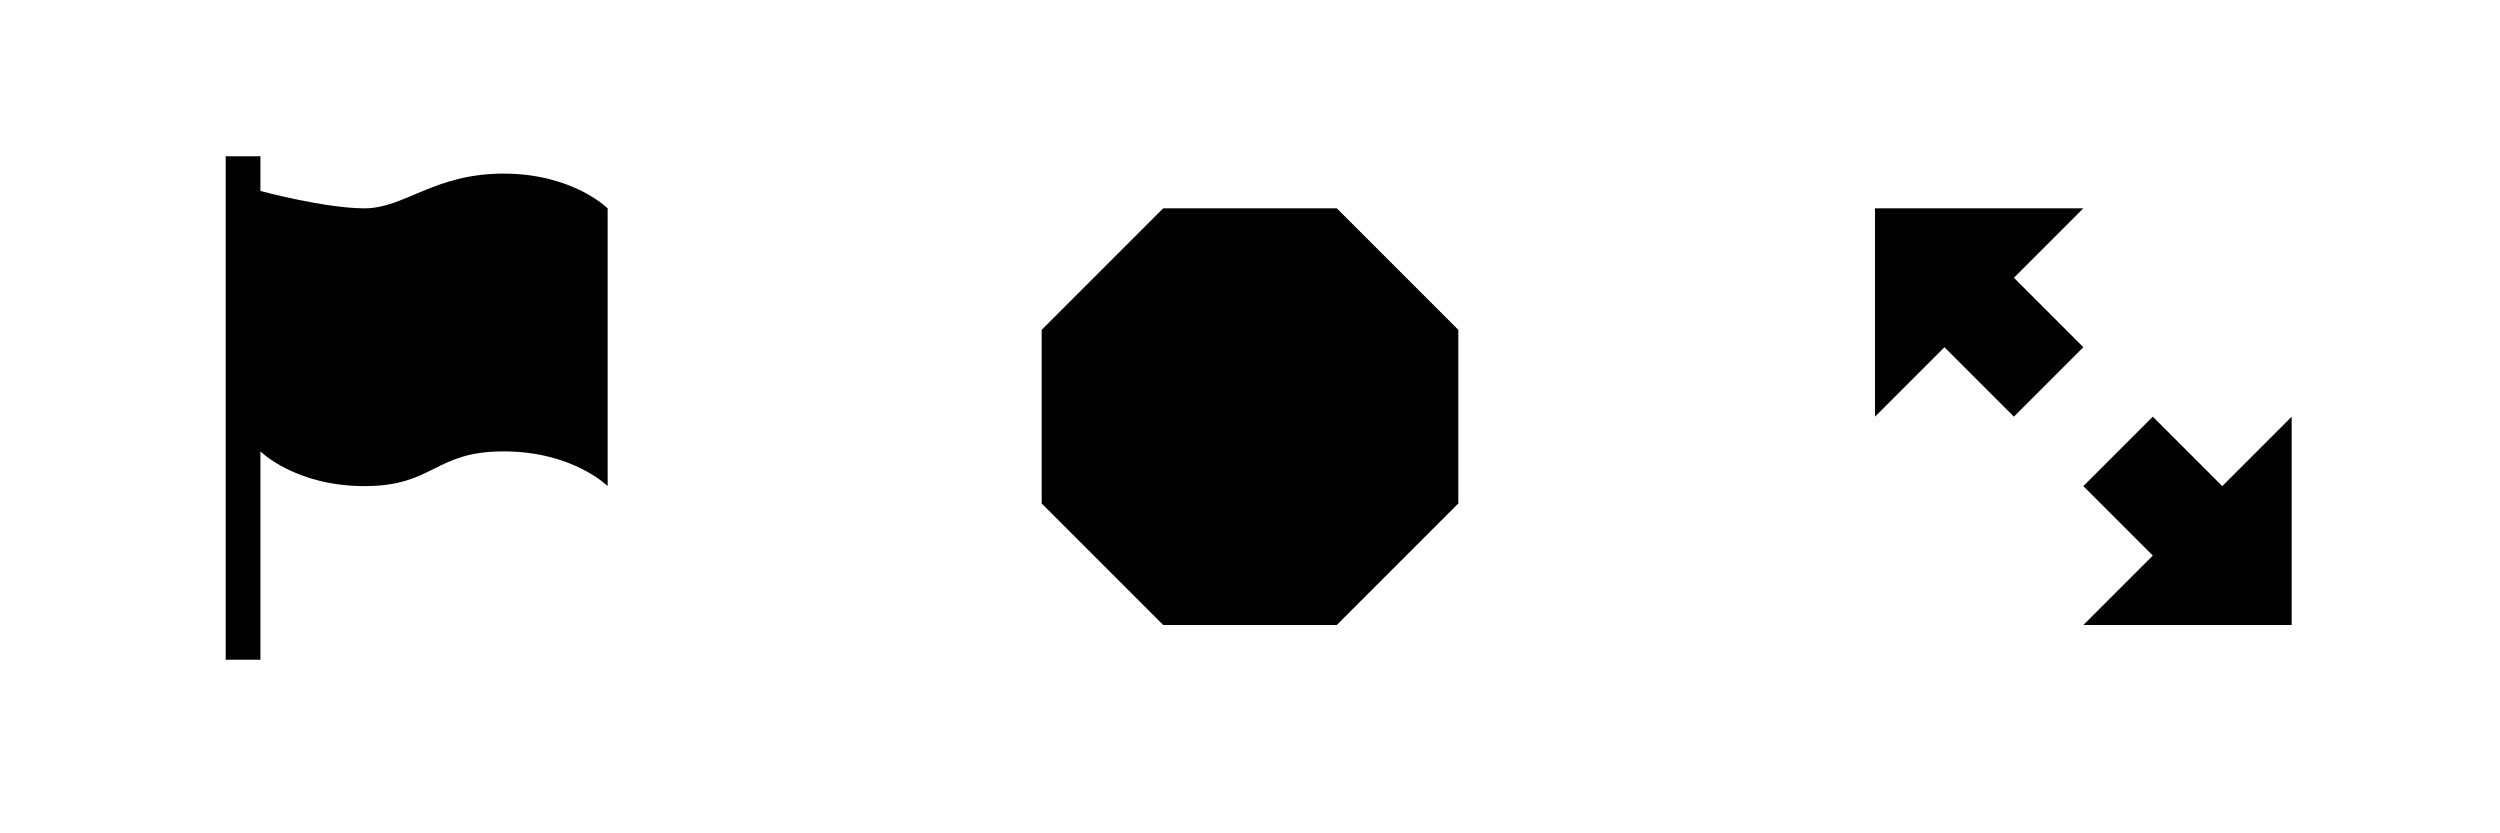 <?xml version="1.0" encoding="UTF-8" standalone="no"?>
<!-- Created with Inkscape (http://www.inkscape.org/) -->

<svg
   xmlns:dc="http://purl.org/dc/elements/1.1/"
   xmlns:cc="http://creativecommons.org/ns#"
   xmlns:rdf="http://www.w3.org/1999/02/22-rdf-syntax-ns#"
   xmlns:svg="http://www.w3.org/2000/svg"
   xmlns="http://www.w3.org/2000/svg"
   xmlns:sodipodi="http://sodipodi.sourceforge.net/DTD/sodipodi-0.dtd"
   xmlns:inkscape="http://www.inkscape.org/namespaces/inkscape"
   width="144"
   height="48"
   id="svg2"
   version="1.1"
   inkscape:version="0.48.2 r9819"
   sodipodi:docname="icons.svg">
  <defs
     id="defs4" />
  <sodipodi:namedview
     id="base"
     pagecolor="#ffffff"
     bordercolor="#666666"
     borderopacity="1.0"
     inkscape:pageopacity="0.0"
     inkscape:pageshadow="2"
     inkscape:zoom="11.2"
     inkscape:cx="29.273449"
     inkscape:cy="22.598084"
     inkscape:document-units="px"
     inkscape:current-layer="layer1"
     showgrid="true"
     inkscape:window-width="682"
     inkscape:window-height="762"
     inkscape:window-x="4"
     inkscape:window-y="0"
     inkscape:window-maximized="0">
    <inkscape:grid
       type="xygrid"
       id="grid2985"
       empspacing="4"
       visible="true"
       enabled="true"
       snapvisiblegridlinesonly="true" />
    <inkscape:grid
       type="xygrid"
       id="grid2987"
       empspacing="1"
       visible="true"
       enabled="true"
       snapvisiblegridlinesonly="true"
       spacingx="48px"
       spacingy="48px"
       empcolor="#000041"
       empopacity="0.251" />
  </sodipodi:namedview>
  <g
     inkscape:label="Layer 1"
     inkscape:groupmode="layer"
     id="layer1"
     transform="translate(0,-1004.362)">
    <path
       style="fill:#000000;fill-opacity:1;stroke:none"
       d="m 13,1042.362 0,-29 2,0 0,2 c 0,0 3.701,1 6,1 2.299,0 4,-2 8,-2 4,0 6,2 6,2 l 0,16 c 0,0 -2,-2 -6,-2 -4,0 -4,2 -8,2 -4,0 -6,-2 -6,-2 l 0,12 z"
       id="path2989"
       inkscape:connector-curvature="0"
       sodipodi:nodetypes="cccczzcczzccc" />
    <path
       style="fill:#000000;fill-opacity:1;stroke:none"
       d="m 67,12 10,0 7,7 0,10 -7,7 -10,0 -7,-7 0,-10 z"
       id="path3778"
       inkscape:connector-curvature="0"
       transform="translate(0,1004.362)"
       sodipodi:nodetypes="ccccccccc" />
    <path
       style="fill:#000000;fill-opacity:1;stroke:none"
       d="m 108,1016.362 0,12 4,-4 4,4 4,-4 -4,-4 4,-4 z"
       id="path3780"
       inkscape:connector-curvature="0"
       sodipodi:nodetypes="cccccccc" />
    <path
       sodipodi:nodetypes="cccccccc"
       inkscape:connector-curvature="0"
       id="path3782"
       d="m 132,1040.362 0,-12 -4,4 -4,-4 -4,4 4,4 -4,4 z"
       style="fill:#000000;fill-opacity:1;stroke:none" />
  </g>
</svg>
